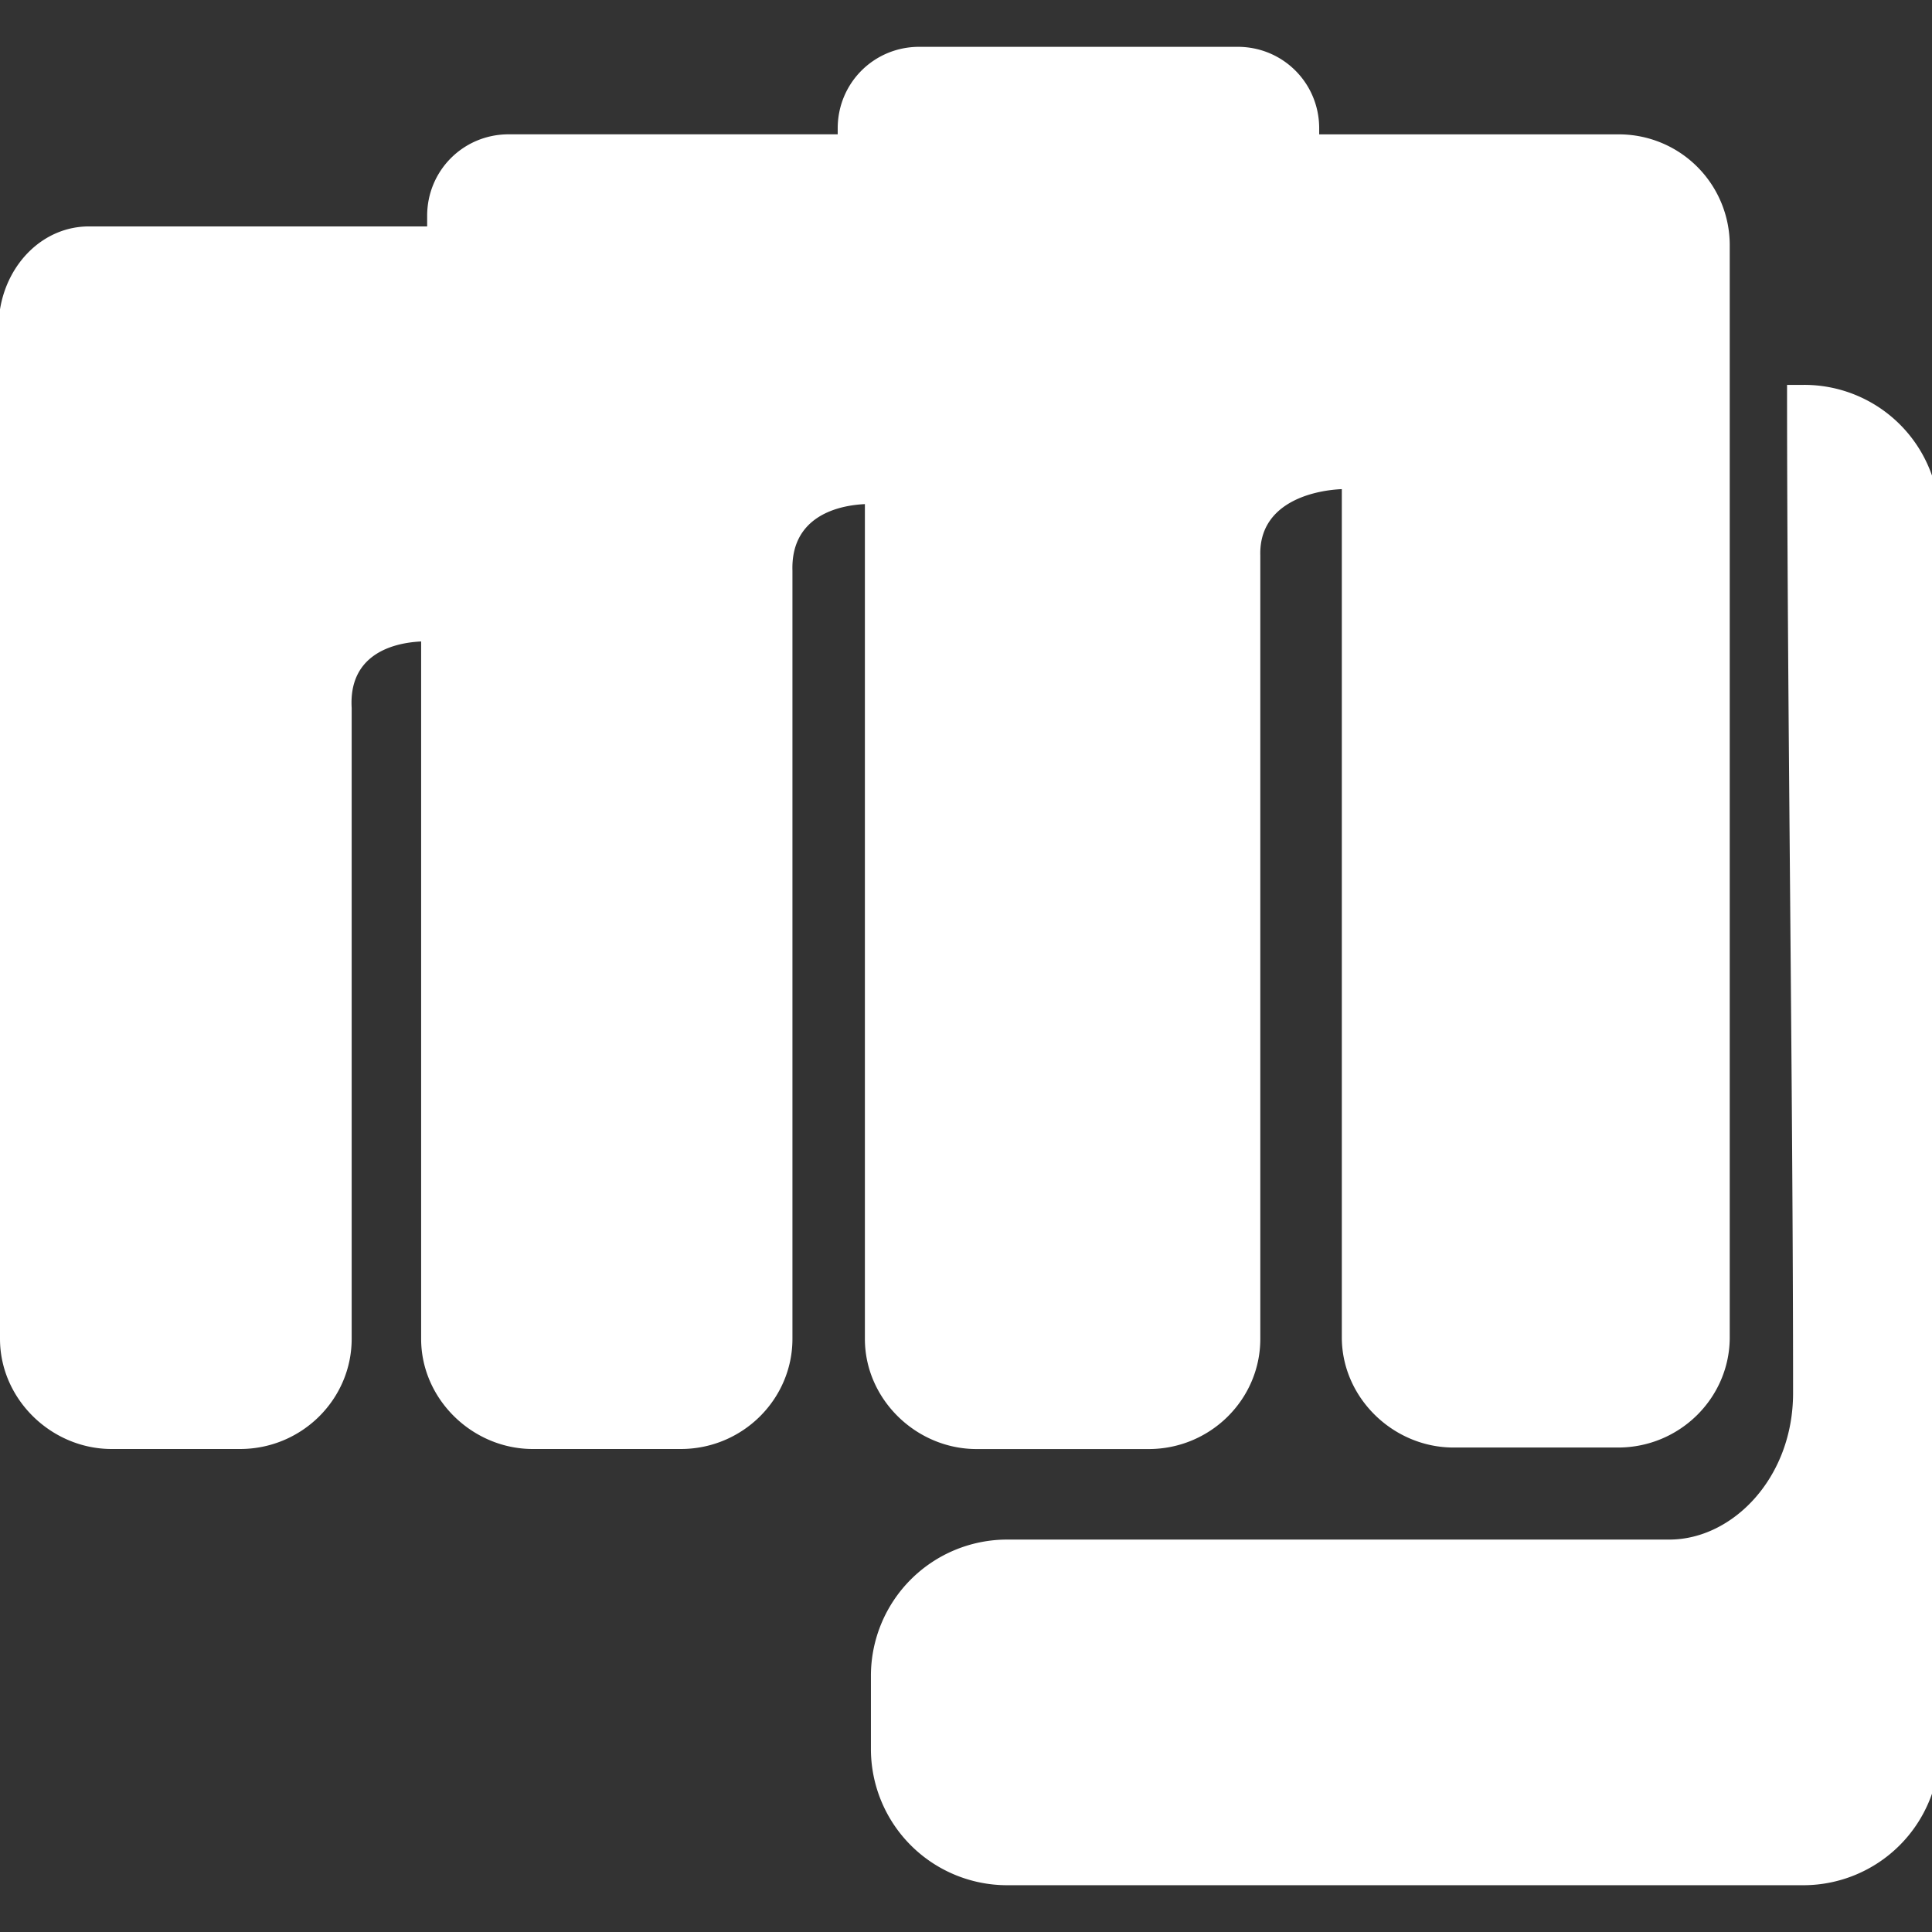 <svg width="42" height="42" fill="none" xmlns="http://www.w3.org/2000/svg"><rect width="100%" height="100%" fill="#333333" stroke="none"/><g clip-path="url(#a)"><path d="M38.85 8.367h.36a2.94 2.94 0 0 1 2.954 2.953v26.71a2.962 2.962 0 0 1-2.953 2.953H21.886a2.962 2.962 0 0 1-2.953-2.953v-1.608a2.962 2.962 0 0 1 2.953-2.953H36.29c1.378 0 2.69-1.346 2.69-3.183 0-6.628-.131-15.29-.131-21.919ZM1.936 4.922h7.35v-.23c0-.984.787-1.772 1.772-1.772h7.153V2.79c0-.984.787-1.772 1.772-1.772h6.923c.985 0 1.772.788 1.772 1.772v.131h6.53a2.409 2.409 0 0 1 2.395 2.396v23.756c0 1.312-1.083 2.395-2.428 2.395h-3.577c-1.312 0-2.428-1.083-2.428-2.395v-18.44c-.689.032-1.804.327-1.772 1.443v17.03c0 1.312-1.082 2.395-2.428 2.395h-3.74c-1.313 0-2.428-1.083-2.428-2.395V10.959c-.69.033-1.608.328-1.575 1.444v16.702c0 1.312-1.083 2.395-2.429 2.395h-3.215c-1.313 0-2.428-1.083-2.428-2.395v-15.16c-.69.033-1.575.328-1.51 1.444v13.716c0 1.312-1.082 2.395-2.428 2.395H2.428C1.116 31.5 0 30.417 0 29.105V6.726C.164 5.71.952 4.922 1.936 4.922Z" fill="#fff"/></g><defs><clipPath id="a"><path fill="#fff" d="M0 0h42v42H0z"/></clipPath></defs></svg>